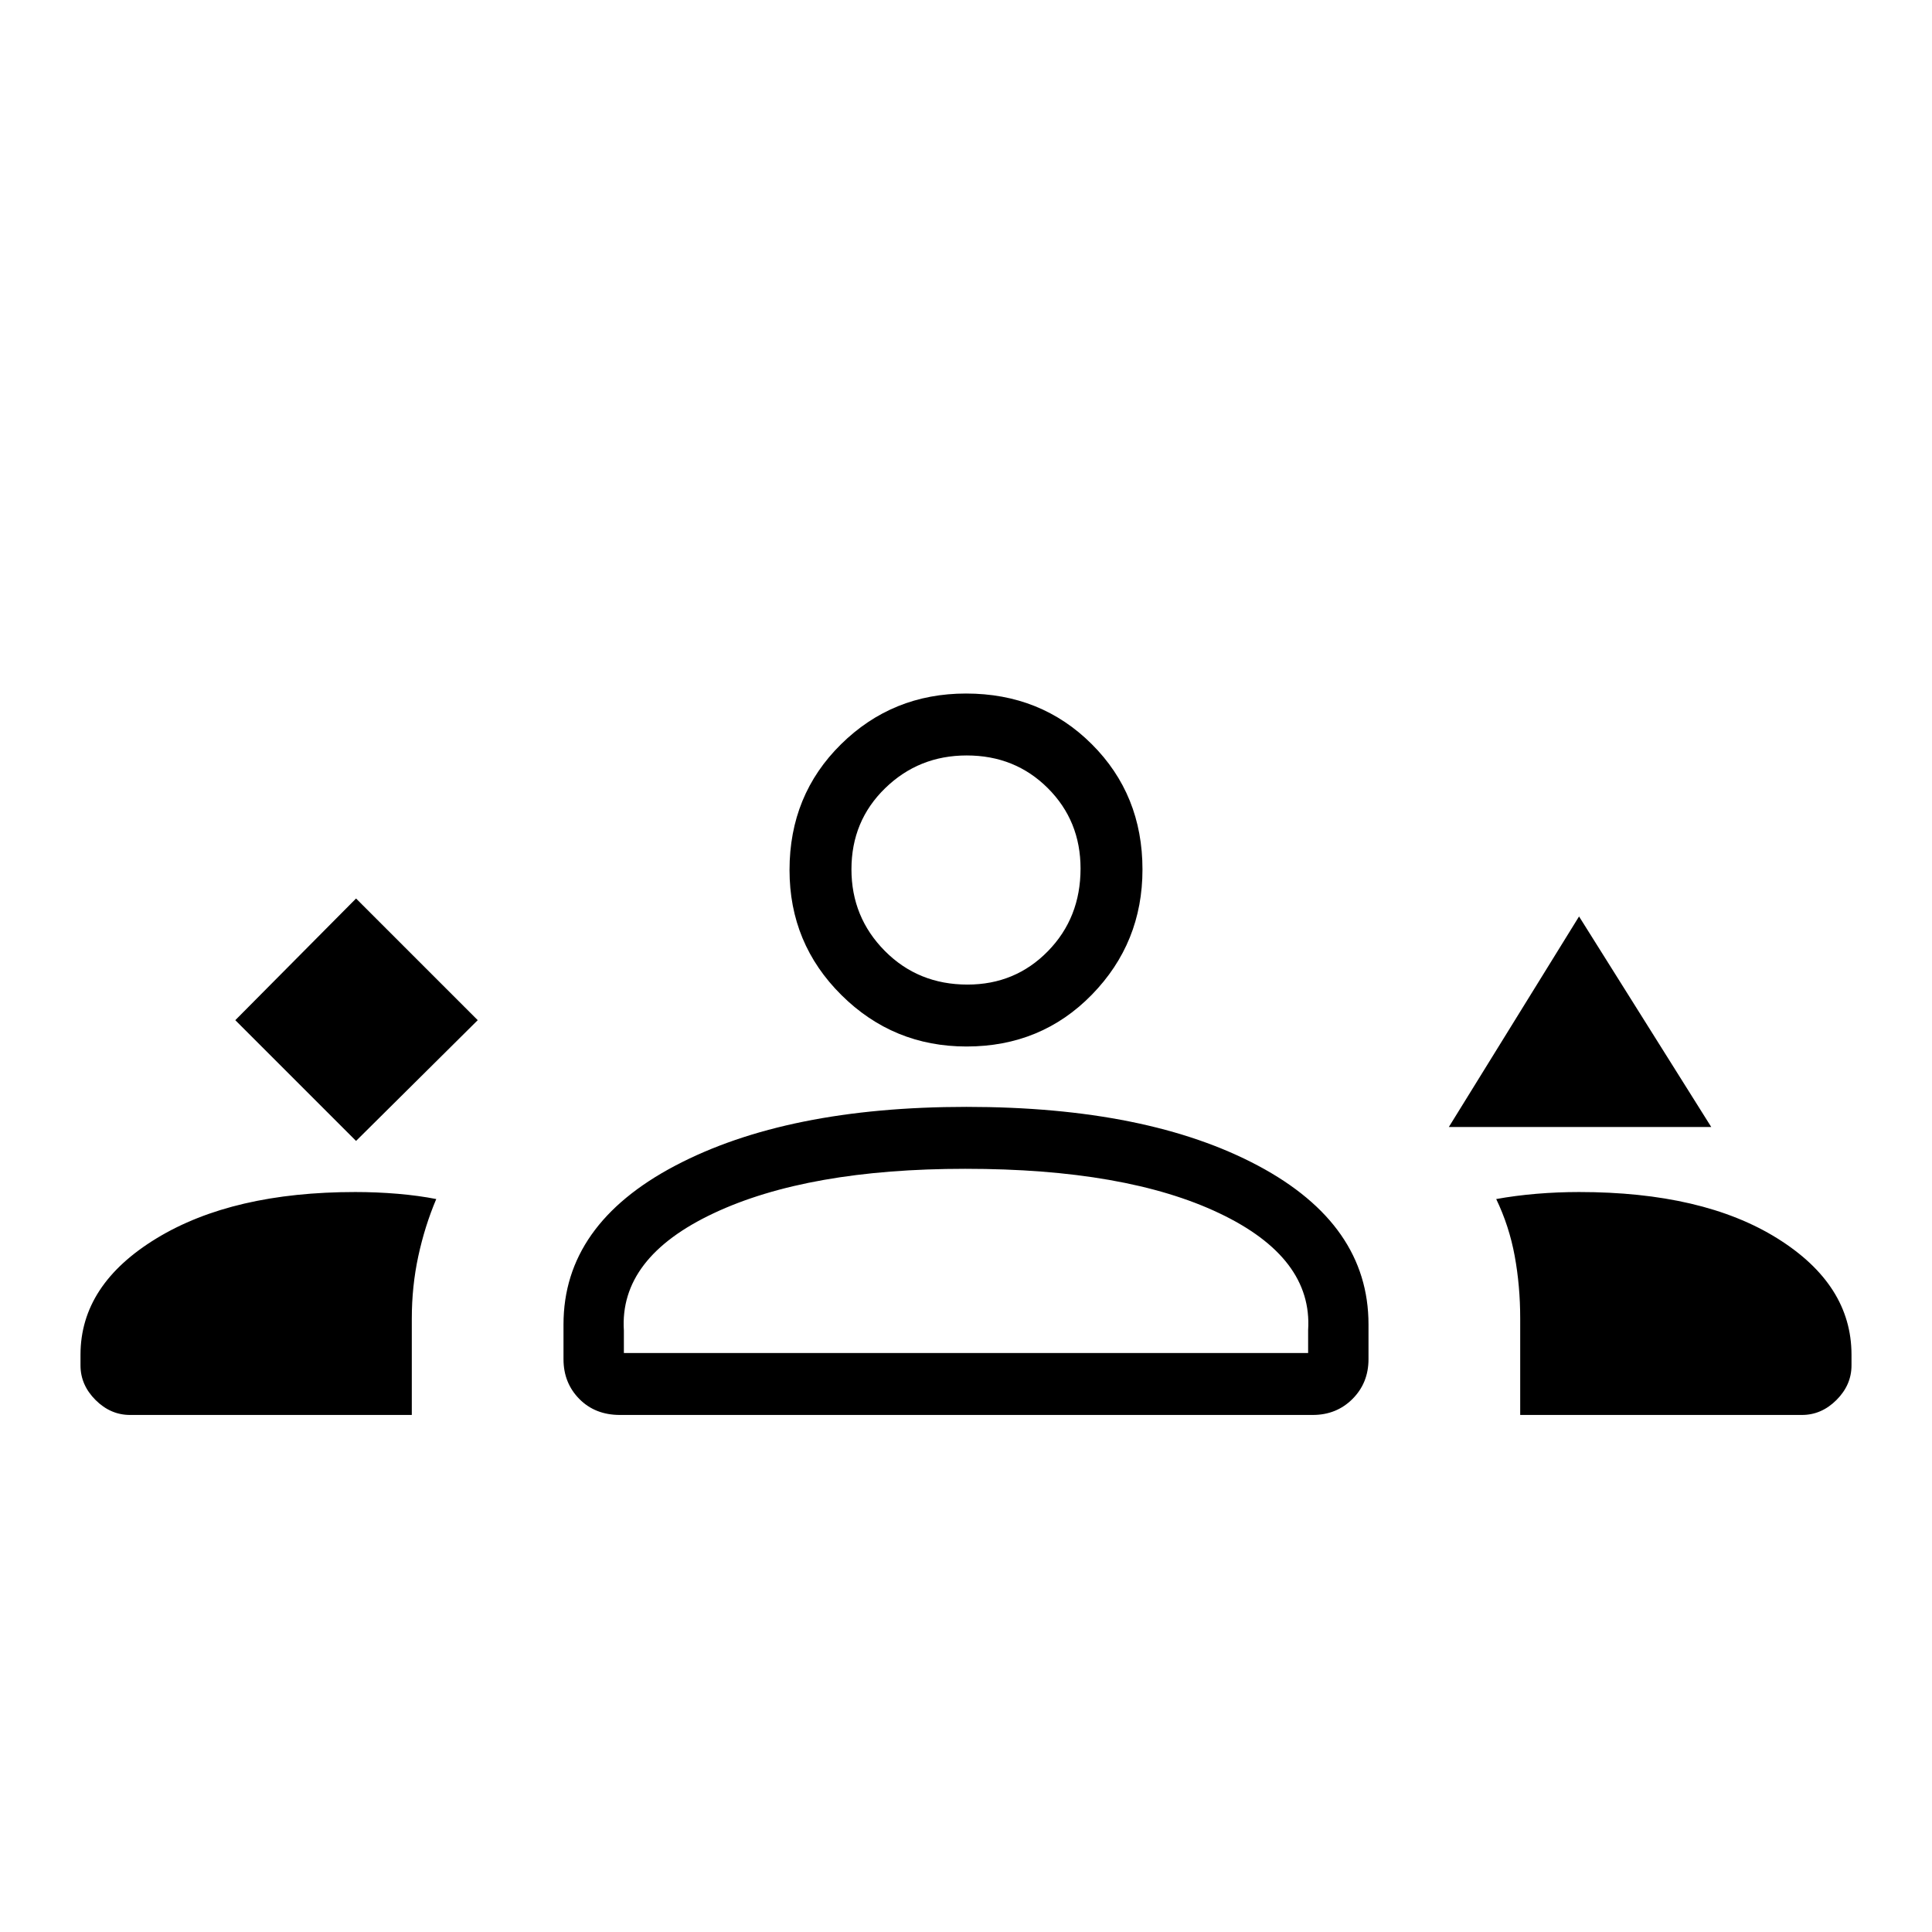 <svg xmlns="http://www.w3.org/2000/svg" height="48" viewBox="0 -960 960 960" width="48"><path d="m176.92-393.08 60.46-60-60.46-60.46-60 60.46 60 60Zm543-6.92 64.7-104.62L850.31-400H719.92Zm-239.65-40q-36.42 0-62.19-25.58-25.77-25.57-25.77-62.11 0-37.27 25.57-62.48 25.58-25.22 62.12-25.22 37.27 0 62.48 25.14 25.21 25.13 25.21 62.29 0 36.42-25.13 62.19Q517.43-440 480.27-440Zm.08-144.62q-23.81 0-40.54 16.29-16.73 16.28-16.73 40.29 0 23.81 16.58 40.54t41.08 16.73q23.72 0 39.95-16.58 16.23-16.58 16.23-41.08 0-23.72-16.28-39.96-16.28-16.23-40.29-16.23Zm-.35 56.93ZM40-281.54v-5.31q0-34.84 37.81-57.84t98.76-23q10.6 0 21.05.88 10.46.89 19.15 2.61-5.69 13.43-8.92 28.39-3.23 14.96-3.23 31.04v47.85h-140q-9.72 0-17.17-7.45Q40-271.83 40-281.54Zm240-3.08v-17.3q0-49.62 55.48-78.85Q390.95-410 480.21-410q90.1 0 144.94 29.23Q680-351.54 680-301.92v17.3q0 11.79-7.95 19.75-7.95 7.95-19.74 7.95h-344.3q-12.3 0-20.15-7.95-7.86-7.96-7.86-19.75Zm504.62-83.07q61.57 0 98.48 23 36.9 23 36.9 57.84v5.31q0 9.71-7.45 17.17-7.45 7.45-17.17 7.45h-140v-47.97q0-16.12-2.73-31-2.73-14.88-9.19-28.31 9.46-1.72 20.01-2.61 10.54-.88 21.15-.88Zm-304.91-11.54q-78.17 0-125.09 22.08-46.93 22.07-44.62 58.3v11.16h340v-11.39q2.31-36-44.12-58.07-46.42-22.08-126.17-22.08Zm.29 91.54Z"/></svg>
